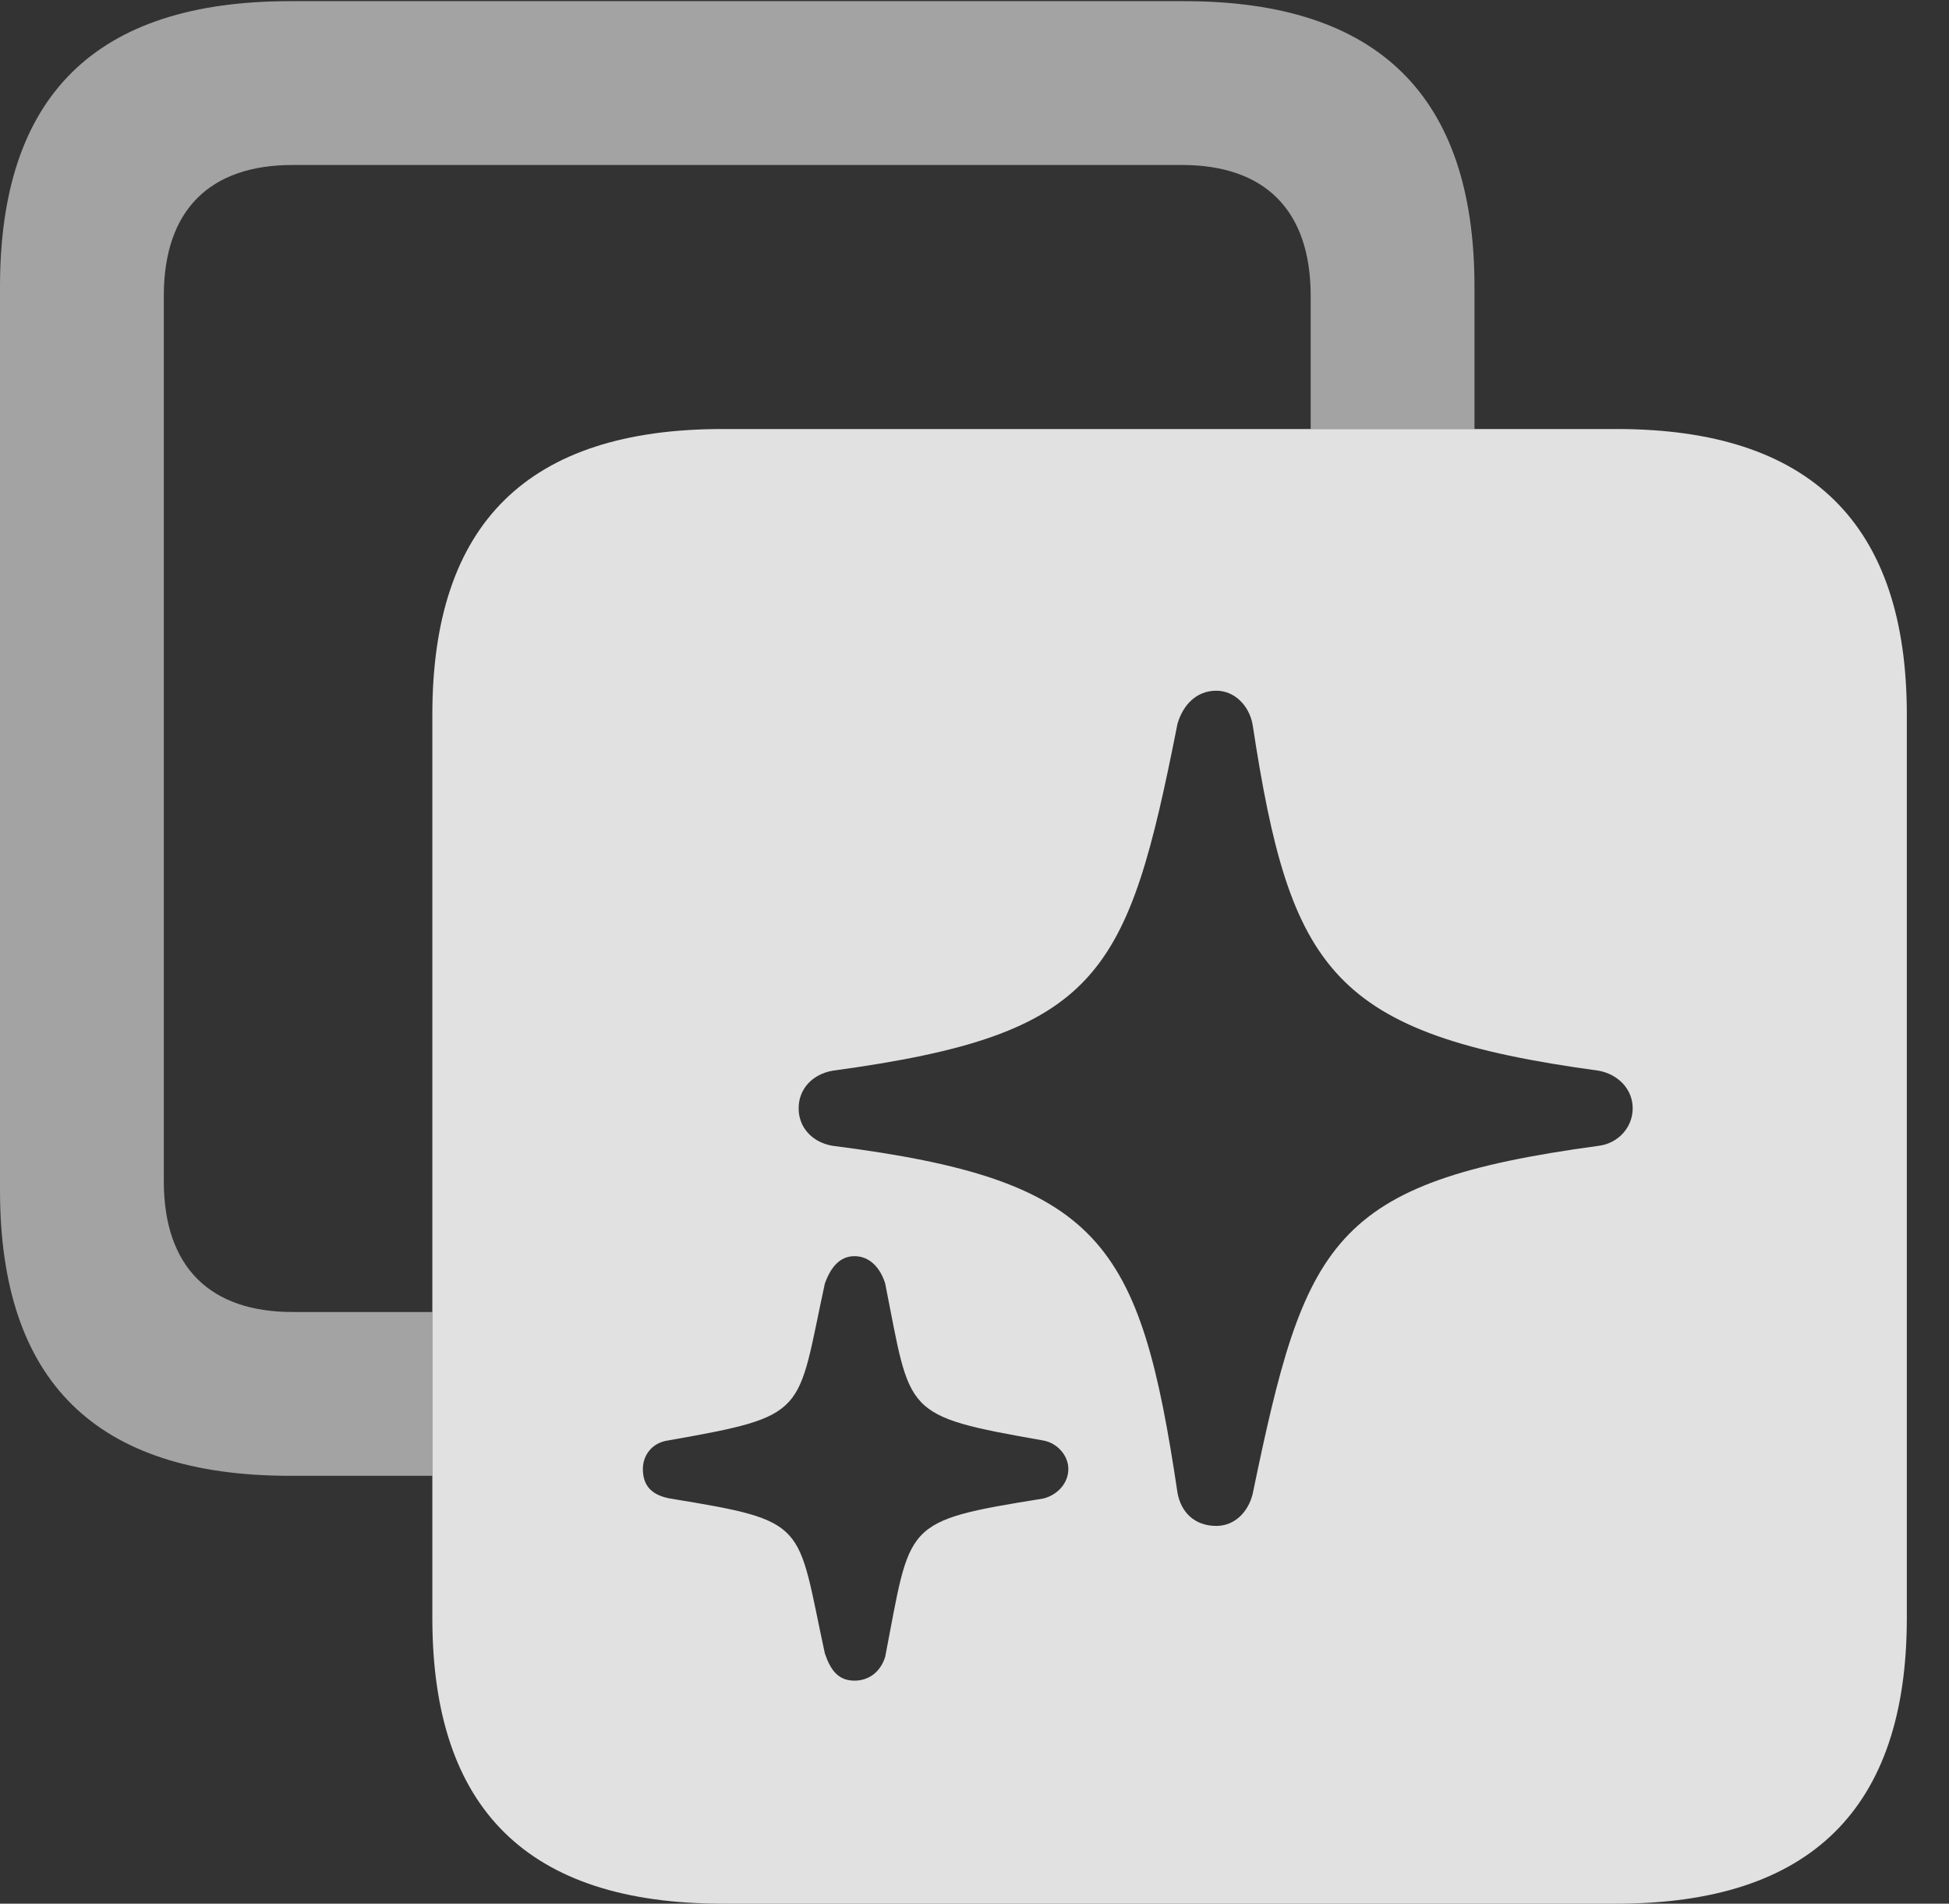 <?xml version="1.0" encoding="UTF-8"?>
<!--Generator: Apple Native CoreSVG 232.5-->
<!DOCTYPE svg
PUBLIC "-//W3C//DTD SVG 1.1//EN"
       "http://www.w3.org/Graphics/SVG/1.1/DTD/svg11.dtd">
<svg version="1.1" xmlns="http://www.w3.org/2000/svg" xmlns:xlink="http://www.w3.org/1999/xlink" width="16.729" height="16.338">
 <rect width="100%" height="100%" fill="#333333" stroke="none"/>
 <g>
  <rect height="16.338" opacity="0" width="16.729" x="0" y="0"/>
  <path d="M12.656 2.461L12.656 3.682L11.25 3.682L11.25 2.539C11.25 1.797 10.85 1.416 10.146 1.416L2.51 1.416C1.807 1.416 1.406 1.797 1.406 2.539L1.406 10.137C1.406 10.879 1.807 11.26 2.51 11.26L3.711 11.26L3.711 12.666L2.49 12.666C0.82 12.666 0 11.855 0 10.215L0 2.461C0 0.82 0.82 0.01 2.49 0.01L10.166 0.01C11.826 0.01 12.656 0.82 12.656 2.461Z" fill="#ffffff" fill-opacity="0.55"/>
  <path d="M16.367 6.133L16.367 13.887C16.367 15.527 15.537 16.338 13.877 16.338L6.201 16.338C4.531 16.338 3.711 15.527 3.711 13.887L3.711 6.133C3.711 4.492 4.531 3.682 6.201 3.682L13.877 3.682C15.537 3.682 16.367 4.492 16.367 6.133ZM7.08 11.016C6.836 12.139 6.953 12.148 5.732 12.363C5.596 12.383 5.518 12.49 5.518 12.607C5.518 12.754 5.596 12.832 5.752 12.861C6.953 13.057 6.836 13.066 7.08 14.19C7.129 14.336 7.197 14.424 7.334 14.424C7.461 14.424 7.559 14.346 7.598 14.219C7.822 13.066 7.734 13.057 8.955 12.861C9.072 12.832 9.17 12.734 9.17 12.607C9.17 12.49 9.072 12.383 8.955 12.363C7.734 12.148 7.822 12.139 7.598 11.016C7.559 10.889 7.471 10.781 7.334 10.781C7.207 10.781 7.129 10.879 7.08 11.016ZM10.107 6.211C9.678 8.379 9.443 8.877 7.148 9.189C6.973 9.219 6.855 9.346 6.855 9.512C6.855 9.678 6.973 9.805 7.148 9.834C9.453 10.127 9.785 10.654 10.107 12.812C10.137 12.979 10.254 13.096 10.44 13.096C10.596 13.096 10.713 12.979 10.752 12.822C11.201 10.654 11.416 10.146 13.721 9.834C13.887 9.814 14.014 9.678 14.014 9.512C14.014 9.346 13.887 9.219 13.721 9.189C11.426 8.877 11.074 8.33 10.752 6.221C10.723 6.055 10.596 5.928 10.44 5.928C10.273 5.928 10.156 6.045 10.107 6.211Z" fill="#ffffff" fill-opacity="0.85"/>
 </g>
</svg>
